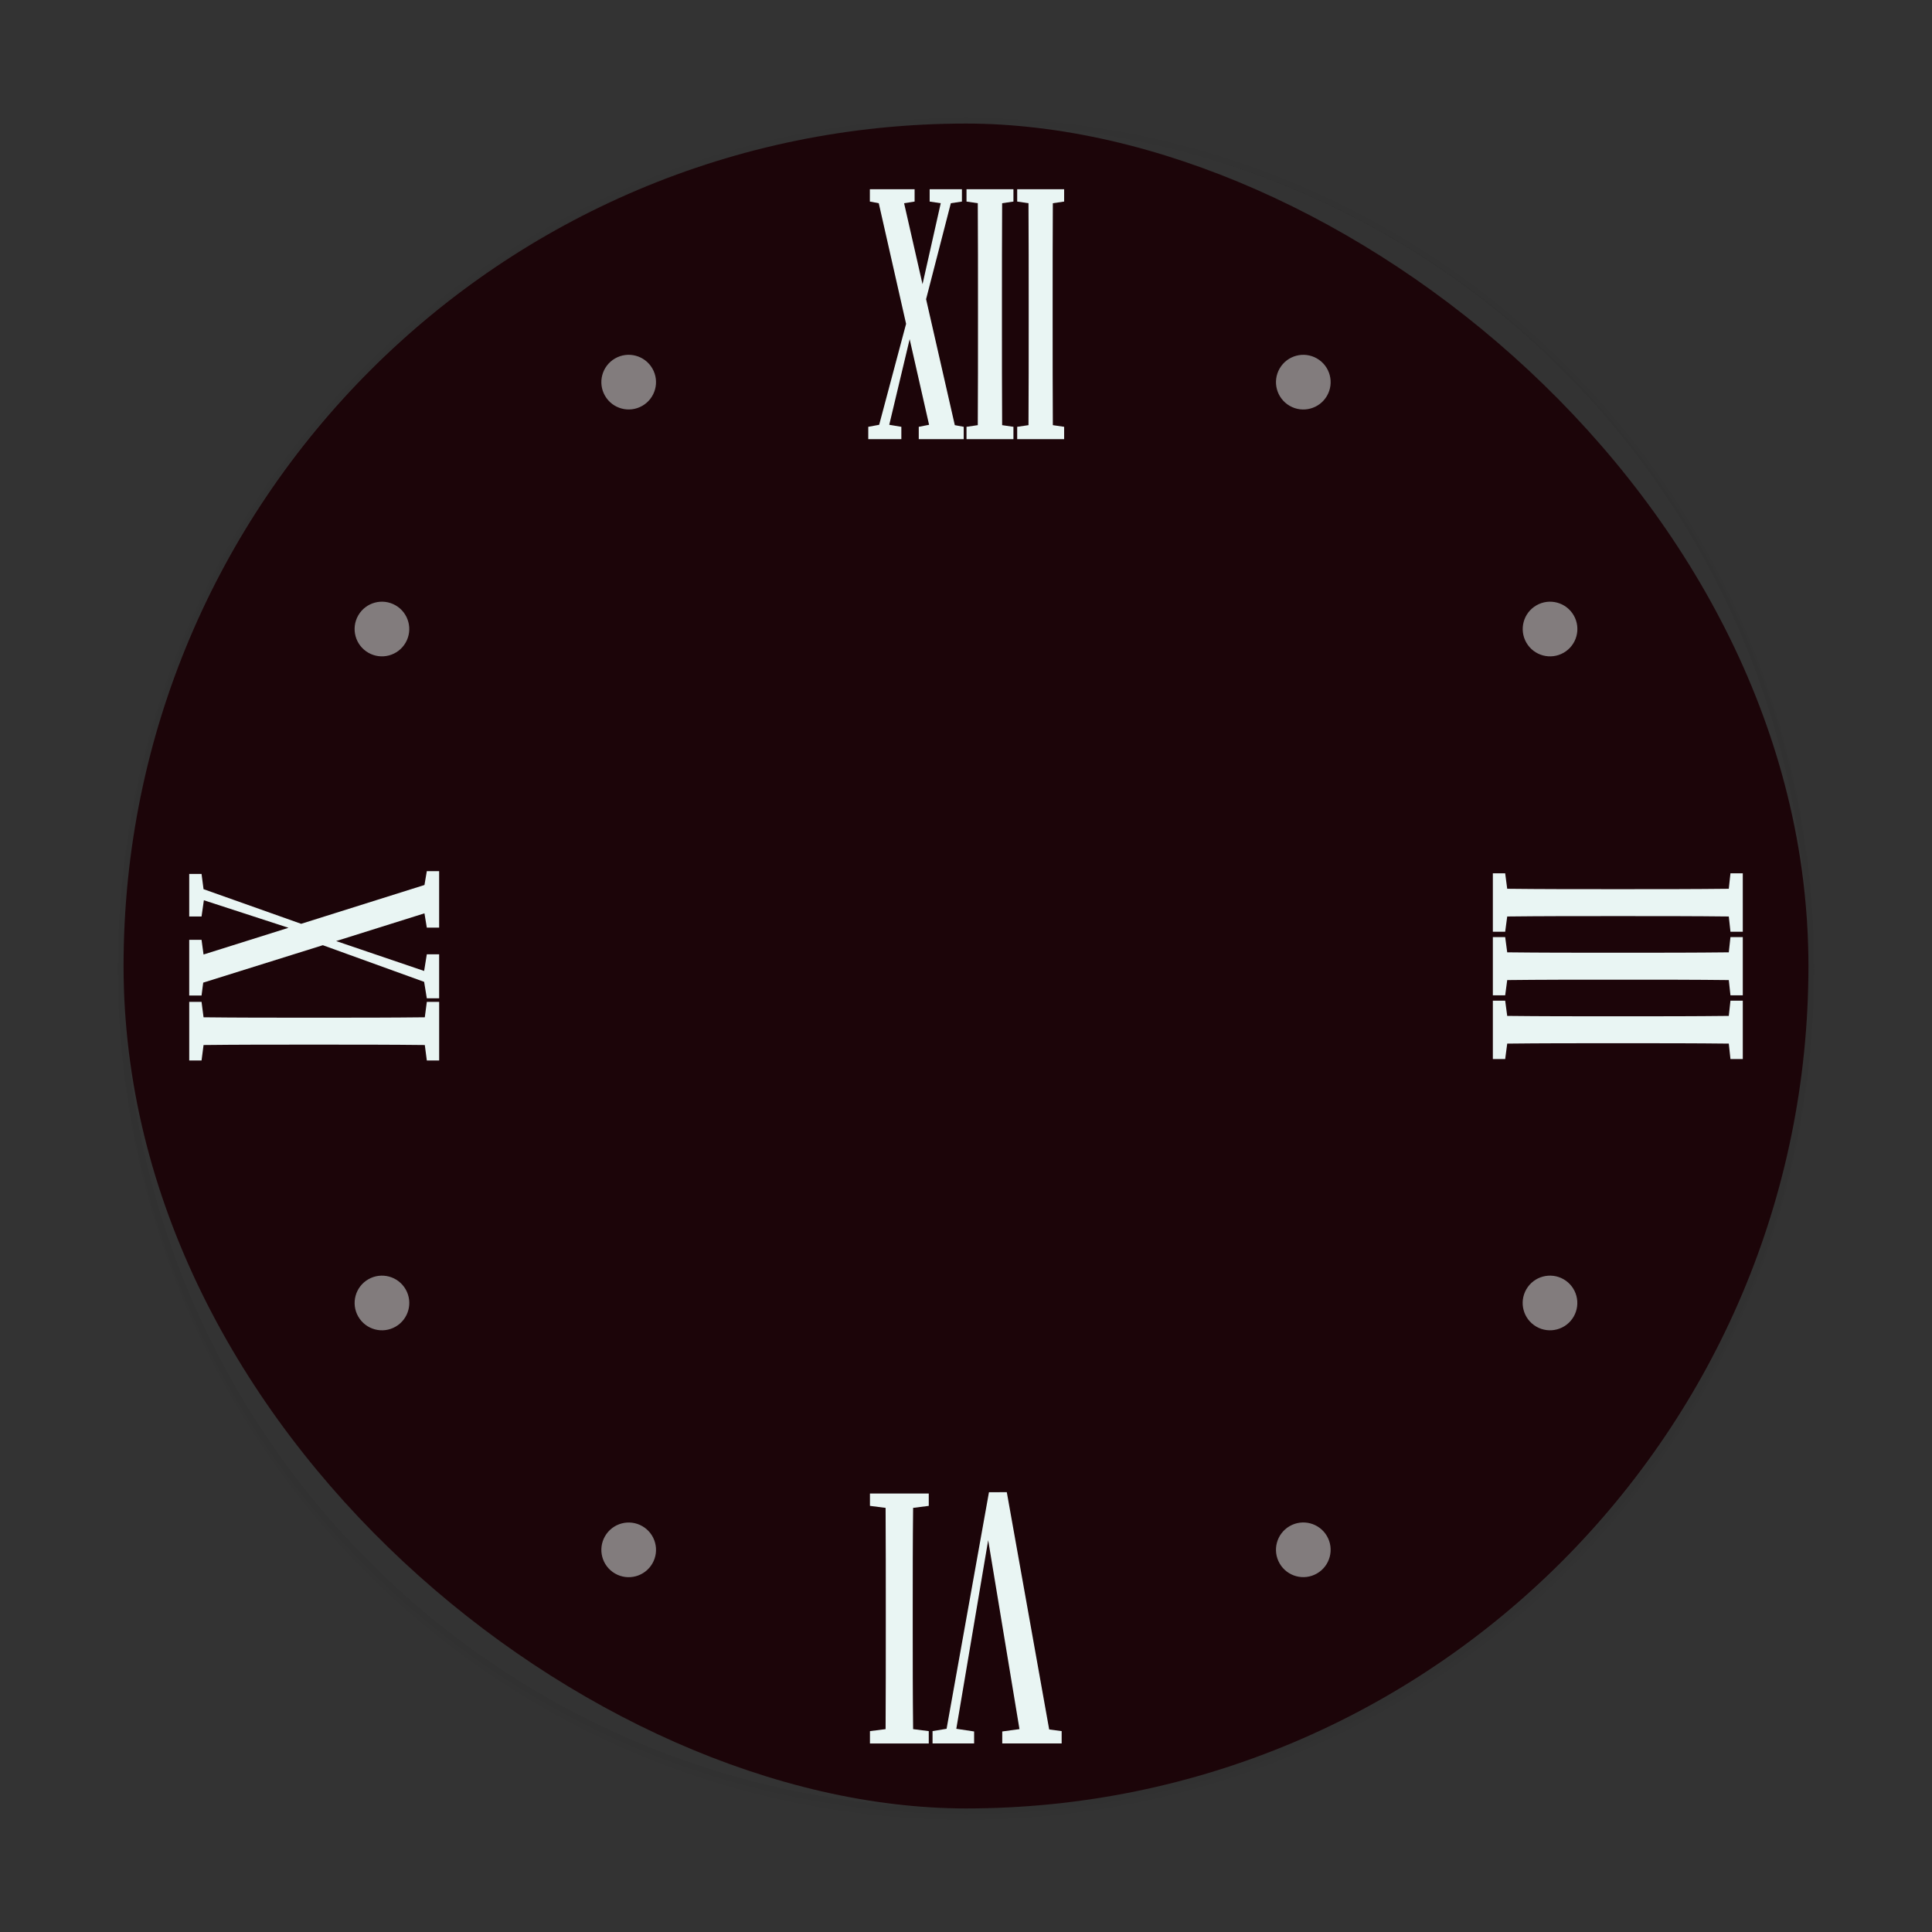 <?xml version="1.0" encoding="UTF-8" standalone="no"?>
<svg
   xmlns:dc="http://purl.org/dc/elements/1.1/"
   xmlns:cc="http://creativecommons.org/ns#"
   xmlns:rdf="http://www.w3.org/1999/02/22-rdf-syntax-ns#"
   xmlns:svg="http://www.w3.org/2000/svg"
   xmlns="http://www.w3.org/2000/svg"
   xmlns:sodipodi="http://sodipodi.sourceforge.net/DTD/sodipodi-0.dtd"
   xmlns:inkscape="http://www.inkscape.org/namespaces/inkscape"
   id="svg59"
   width="172"
   height="172"
   version="1"
   sodipodi:docname="clock.svg"
   inkscape:version="0.92.5 (2060ec1f9f, 2020-04-08)">
  <rect width="100%" height="100%" fill="#333333" stroke="none"/>
  <style
     id="current-color-scheme" >
      .ColorScheme-Text{color:rgb(255,248,247);} .ColorScheme-Background{color:rgb(3,27,22);} .ColorScheme-Highlight{color:rgb(229,27,66);} .ColorScheme-ViewText{color:rgb(250,233,232);} .ColorScheme-ViewBackground{color:rgb(1,13,10);} .ColorScheme-ViewHover{color:rgb(148,34,40);} .ColorScheme-ViewFocus{color:rgb(201,30,60);} .ColorScheme-ButtonText{color:rgb(233,245,243);} .ColorScheme-ButtonBackground{color:rgb(28,4,8);} .ColorScheme-ButtonHover{color:rgb(148,34,40);} .ColorScheme-ButtonFocus{color:rgb(201,30,60);}
  </style>
  <defs
     id="defs47" />
  <sodipodi:namedview
     pagecolor="#ffffff"
     bordercolor="#666666"
     borderopacity="1"
     objecttolerance="10"
     gridtolerance="10"
     guidetolerance="10"
     inkscape:pageopacity="0"
     inkscape:pageshadow="2"
     inkscape:window-width="1720"
     inkscape:window-height="1363"
     id="namedview45"
     showgrid="false"
     inkscape:pagecheckerboard="true"
     inkscape:zoom="5.4883721"
     inkscape:cx="230.7569"
     inkscape:cy="36.160308"
     inkscape:window-x="1720"
     inkscape:window-y="0"
     inkscape:window-maximized="0"
     inkscape:current-layer="svg59"
     inkscape:snap-object-midpoints="true"
     inkscape:snap-center="true"
     inkscape:snap-smooth-nodes="true"
     showguides="false"
     inkscape:guide-bbox="true"
     inkscape:snap-page="true">
    <sodipodi:guide
       position="-52.105,159.824"
       orientation="0,1"
       id="guide981"
       inkscape:locked="false" />
    <sodipodi:guide
       position="-52.105,154.959"
       orientation="0,1"
       id="guide983"
       inkscape:locked="false" />
    <sodipodi:guide
       position="177,91"
       orientation="-0.707,0.707"
       id="guide882"
       inkscape:locked="false" />
    <sodipodi:guide
       position="185,91"
       orientation="0.707,0.707"
       id="guide886"
       inkscape:locked="false" />
    <sodipodi:guide
       position="205.586,18.576"
       orientation="0.707,0.707"
       id="guide890"
       inkscape:locked="false" />
    <sodipodi:guide
       position="181,40"
       orientation="-0.707,0.707"
       id="guide892"
       inkscape:locked="false" />
    <sodipodi:guide
       position="177,44"
       orientation="1,0"
       id="guide909"
       inkscape:locked="false" />
    <sodipodi:guide
       position="185,44"
       orientation="1,0"
       id="guide911"
       inkscape:locked="false" />
    <sodipodi:guide
       position="206,1"
       orientation="1,0"
       id="guide947"
       inkscape:locked="false" />
    <sodipodi:guide
       position="212,95"
       orientation="1,0"
       id="guide949"
       inkscape:locked="false" />
    <sodipodi:guide
       position="209,48"
       orientation="1,0"
       id="guide951"
       inkscape:locked="false" />
    <sodipodi:guide
       position="212,1"
       orientation="0,1"
       id="guide953"
       inkscape:locked="false" />
    <sodipodi:guide
       position="209,95"
       orientation="-0.707,0.707"
       id="guide972"
       inkscape:locked="false" />
    <sodipodi:guide
       position="209,95"
       orientation="0.707,0.707"
       id="guide980"
       inkscape:locked="false" />
    <sodipodi:guide
       position="212.412,18.576"
       orientation="-0.707,0.707"
       id="guide999"
       inkscape:locked="false" />
    <sodipodi:guide
       position="208.999,5.379"
       orientation="-0.707,0.707"
       id="guide1003"
       inkscape:locked="false" />
    <sodipodi:guide
       position="209,5.38"
       orientation="0.707,0.707"
       id="guide1007"
       inkscape:locked="false" />
    <sodipodi:guide
       position="86,86"
       orientation="0,1"
       id="guide1012"
       inkscape:locked="false" />
    <sodipodi:guide
       position="86,11"
       orientation="0,1"
       id="guide1014"
       inkscape:locked="false" />
    <sodipodi:guide
       position="223.782,-238.707"
       orientation="1,0"
       id="guide1025"
       inkscape:locked="false" />
    <sodipodi:guide
       position="329.698,-238.717"
       orientation="1,0"
       id="guide1027"
       inkscape:locked="false" />
    <sodipodi:guide
       position="276.747,-171.012"
       orientation="-0.707,0.707"
       id="guide1034"
       inkscape:locked="false" />
    <sodipodi:guide
       position="276.747,-171.012"
       orientation="0.707,0.707"
       id="guide1036"
       inkscape:locked="false" />
    <sodipodi:guide
       position="329.698,-238.717"
       orientation="1,0"
       id="guide1038"
       inkscape:locked="false" />
    <sodipodi:guide
       position="223.782,-240.873"
       orientation="1,0"
       id="guide1040"
       inkscape:locked="false" />
    <sodipodi:guide
       position="209,95"
       orientation="0,1"
       id="guide1074"
       inkscape:locked="false" />
  </sodipodi:namedview>
  <g
     id="SecondHand">
    <circle
       style="fill:currentColor"
       id="path1091"
       cx="244"
       cy="87"
       r="10"
       class="ColorScheme-Background" />
    <rect
       id="rect8"
       style="opacity:0.001"
       width="22"
       height="96"
       x="233"
       y="76" />
    <path
       id="path10"
       style="fill:currentColor"
       d="m 245,83 v 79 c -0.679,6.3e-4 -1.041,3e-4 -2,8.4e-4 V 83 Z"
       inkscape:connector-curvature="0"
       sodipodi:nodetypes="ccccc"
       class="ColorScheme-Highlight" />
  </g>
  <g
     id="MinuteHand"
     transform="translate(-35,-36)">
    <path
       style="fill:currentColor"
       d="m 209,77 -3,3 0.002,69.055 2.998,-3 3,3 L 212,80 Z m -7.576,72.262 7.574,7.576 7.576,-7.576 h -4.162 L 209,152.676 l -3.414,-3.414 z"
       transform="translate(35,36)"
       id="rect56"
       inkscape:connector-curvature="0"
       sodipodi:nodetypes="cccccccccccccc"
       class="ColorScheme-Text" />
  </g>
  <g
     id="HourHand">
    <rect
       id="rect872"
       style="opacity:0.001"
       width="10"
       height="96"
       x="176"
       y="76" />
    <path
       style="fill:currentColor"
       d="m 181,77 -4,4 v 40.334 l 4,-4 4,4 V 81 Z m 0,45.887 -4,4 v 1.113 l 4,4 4,-4 v -1.115 z"
       id="path916"
       inkscape:connector-curvature="0"
       sodipodi:nodetypes="cccccccccccccc"
       class="ColorScheme-ButtonText" />
  </g>
  <g
     id="ClockFace">
    <path
       id="rect33"
       style="opacity:0.03"
       d="M 82.104,11.098 C 42.101,13.112 10.5,45.98 10.5,86.5 10.5,128.327 44.173,162 86,162 127.827,162 161.5,128.327 161.5,86.5 161.5,45.972 129.885,13.1 89.871,11.098 129.608,13.099 161,45.748 161,86 c 0,41.55 -33.45,75 -75,75 -41.55,0 -75,-33.45 -75,-75 0,-40.252 31.392,-72.901 71.129,-74.902 -0.008,4.21e-4 -0.017,-4.23e-4 -0.025,0 z"
       inkscape:connector-curvature="0" />
    <path
       id="rect35"
       style="opacity:0.03"
       d="m 86,10.5 c -41.827,0 -75.5,33.673 -75.5,75.5 0,41.827 33.673,75.5 75.5,75.5 41.827,0 75.5,-33.673 75.5,-75.5 0,-41.827 -33.673,-75.5 -75.5,-75.5 z m 0,0.5 c 41.55,0 75,33.45 75,75 0,41.55 -33.45,75 -75,75 C 44.45,161 11,127.55 11,86 11,44.45 44.45,11 86,11 Z"
       inkscape:connector-curvature="0" />
    <rect
       class="ColorScheme-ButtonBackground"
       id="rect37"
       style="opacity:0.95;fill:currentColor;stroke:none;stroke-width:0.5;stroke-miterlimit:4;stroke-dasharray:none;stroke-opacity:1"
       width="150"
       height="150"
       x="-161"
       y="-161"
       rx="75"
       ry="75"
       transform="matrix(0,-1,-1,0,0,0)" />
    <path
       class="ColorScheme-ButtonText"
       inkscape:connector-curvature="0"
       id="flowRoot889"
       d="m 77.441,16.846 v 1.098 l 0.793,0.148 2.432,10.738 -2.396,8.988 -0.971,0.18 v 1.098 h 2.945 v -1.098 l -1.076,-0.18 1.816,-7.623 1.729,7.623 -0.918,0.18 v 1.098 h 4.002 v -1.098 l -0.793,-0.148 -2.557,-11.215 2.203,-8.543 0.988,-0.148 v -1.098 h -2.873 v 1.098 l 0.986,0.148 -1.621,7.209 -1.641,-7.209 0.936,-0.148 v -1.098 z m 8.604,0 v 1.098 l 1.004,0.148 c 0.018,3.026 0.018,6.11 0.018,9.166 v 1.395 c 0,3.115 5.2e-5,6.171 -0.018,9.197 l -1.004,0.148 v 1.098 h 4.178 v -1.098 l -1.006,-0.148 c -0.018,-3.026 -0.018,-6.112 -0.018,-9.197 v -1.395 c 0,-3.115 -5.2e-5,-6.17 0.018,-9.166 l 1.006,-0.148 v -1.098 z m 4.512,0 v 1.098 l 1.006,0.148 c 0.018,3.026 0.018,6.11 0.018,9.166 v 1.395 c 0,3.115 5.2e-5,6.171 -0.018,9.197 l -1.006,0.148 v 1.098 h 4.18 v -1.098 l -1.006,-0.148 c -0.018,-3.026 -0.018,-6.112 -0.018,-9.197 v -1.395 c 0,-3.115 -5.2e-5,-6.17 0.018,-9.166 l 1.006,-0.148 v -1.098 z"
       style="font-style:normal;font-weight:normal;font-size:40px;line-height:1.25;font-family:sans-serif;letter-spacing:0px;word-spacing:0px;fill:currentColor;fill-opacity:1;stroke:none;stroke-width:0.572" />
    <path
       class="ColorScheme-ButtonText"
       inkscape:connector-curvature="0"
       id="flowRoot895"
       d="m 132.904,77.75 v 5.199 h 1.098 l 0.18,-1.357 c 3.026,-0.035 6.081,-0.035 9.166,-0.035 h 1.395 c 3.085,0 6.17,-1.04e-4 9.166,0.035 l 0.148,1.357 h 1.098 V 77.75 h -1.098 l -0.148,1.375 c -3.056,0.035 -6.11,0.035 -9.166,0.035 h -1.395 c -3.085,0 -6.17,1.04e-4 -9.166,-0.035 l -0.18,-1.375 z m 0,5.676 v 5.184 h 1.098 l 0.18,-1.357 c 3.026,-0.035 6.081,-0.035 9.166,-0.035 h 1.395 c 3.085,0 6.17,-1.04e-4 9.166,0.035 l 0.148,1.357 h 1.098 v -5.184 h -1.098 l -0.148,1.357 c -3.056,0.035 -6.11,0.035 -9.166,0.035 h -1.395 c -3.085,0 -6.17,1.04e-4 -9.166,-0.035 l -0.18,-1.357 z m 0,5.66 v 5.199 h 1.098 l 0.18,-1.375 c 3.026,-0.035 6.081,-0.035 9.166,-0.035 h 1.395 c 3.085,0 6.17,-1.04e-4 9.166,0.035 l 0.148,1.375 h 1.098 v -5.199 h -1.098 l -0.148,1.357 c -3.056,0.035 -6.11,0.035 -9.166,0.035 h -1.395 c -3.085,0 -6.17,1.03e-4 -9.166,-0.035 l -0.18,-1.357 z"
       style="font-style:normal;font-weight:normal;font-size:40px;line-height:1.25;font-family:sans-serif;letter-spacing:0px;word-spacing:0px;fill:currentColor;fill-opacity:1;stroke:none;stroke-width:0.572" />
    <path
       inkscape:connector-curvature="0"
       class="ColorScheme-ButtonText"
       id="flowRoot919"
       d="m 88.045,132.846 -3.773,21.062 -1.25,0.207 v 1.098 h 3.701 v -1.066 l -1.586,-0.238 2.838,-16.791 2.785,16.82 -1.533,0.209 v 1.066 h 5.289 v -1.098 l -1.111,-0.148 -3.773,-21.121 z m -10.596,0.119 v 1.098 l 1.393,0.178 c 0.018,3.026 0.018,6.081 0.018,9.166 v 1.395 c 0,3.085 5.2e-5,6.17 -0.018,9.137 l -1.393,0.178 v 1.098 h 5.236 v -1.098 l -1.393,-0.178 c -0.035,-3.026 -0.035,-6.081 -0.035,-9.137 v -1.395 c 0,-3.085 -1.03e-4,-6.17 0.035,-9.166 l 1.393,-0.178 v -1.098 z"
       style="font-style:normal;font-weight:normal;font-size:40px;line-height:1.25;font-family:sans-serif;letter-spacing:0px;word-spacing:0px;fill:currentColor;fill-opacity:1;stroke:none;stroke-width:0.572" />
    <circle
       transform="rotate(30)"
       inkscape:transform-center-y="-51.978402"
       inkscape:transform-center-x="-30.030097"
       class="ColorScheme-ButtonText"
       r="2.433"
       cy="-28.551"
       cx="117.496"
       id="path891"
       style="fill:currentColor;stroke:none;stroke-width:1;stroke-miterlimit:4;stroke-dasharray:none;opacity:0.5" />
    <circle
       style="fill:currentColor;stroke:none;stroke-width:1;stroke-miterlimit:4;stroke-dasharray:none;opacity:0.5"
       class="ColorScheme-ButtonText"
       id="circle893"
       cx="117.496"
       cy="-91.508"
       r="2.433"
       inkscape:transform-center-x="-51.996028"
       inkscape:transform-center-y="-29.999567"
       transform="rotate(60)" />
    <circle
       style="fill:currentColor;stroke:none;stroke-width:1;stroke-miterlimit:4;stroke-dasharray:none;opacity:0.5"
       class="ColorScheme-ButtonText"
       id="circle911"
       cx="31.496"
       cy="-177.508"
       r="2.433"
       inkscape:transform-center-x="-30.030098"
       inkscape:transform-center-y="51.978403"
       transform="matrix(0.866,-0.5,-0.5,-0.866,0,0)" />
    <circle
       transform="matrix(0.5,-0.866,-0.866,-0.5,0,0)"
       inkscape:transform-center-y="29.999571"
       inkscape:transform-center-x="-51.996034"
       class="ColorScheme-ButtonText"
       r="2.433"
       cy="-177.508"
       cx="-31.461"
       id="circle913"
       style="fill:currentColor;stroke:none;stroke-width:1;stroke-miterlimit:4;stroke-dasharray:none;opacity:0.5" />
    <circle
       transform="rotate(-150)"
       inkscape:transform-center-y="51.978404"
       inkscape:transform-center-x="30.030093"
       r="2.433"
       cy="-91.508"
       class="ColorScheme-ButtonText"
       cx="-117.461"
       id="circle917"
       style="fill:currentColor;stroke:none;stroke-width:1;stroke-miterlimit:4;stroke-dasharray:none;opacity:0.5" />
    <circle
       style="fill:currentColor;stroke:none;stroke-width:1;stroke-miterlimit:4;stroke-dasharray:none;opacity:0.5"
       id="circle919"
       cx="-117.461"
       cy="-28.551"
       r="2.433"
       inkscape:transform-center-x="51.996035"
       inkscape:transform-center-y="29.99957"
       transform="rotate(-120)"
       class="ColorScheme-ButtonText" />
    <circle
       style="fill:currentColor;stroke:none;stroke-width:1;stroke-miterlimit:4;stroke-dasharray:none;opacity:0.5"
       class="ColorScheme-ButtonText"
       id="circle924"
       cx="-31.461"
       cy="57.449"
       r="2.433"
       inkscape:transform-center-x="30.030091"
       inkscape:transform-center-y="-51.978401"
       transform="matrix(-0.866,0.5,0.5,0.866,0,0)" />
    <circle
       transform="matrix(-0.5,0.866,0.866,0.5,0,0)"
       inkscape:transform-center-y="-29.999568"
       inkscape:transform-center-x="51.996039"
       class="ColorScheme-ButtonText"
       r="2.433"
       cy="57.449"
       cx="31.496"
       id="circle926"
       style="fill:currentColor;stroke:none;stroke-width:1;stroke-miterlimit:4;stroke-dasharray:none;opacity:0.5" />
    <path
       id="flowRoot903"
       d="M 37.998,77.555 37.789,78.789 26.812,82.244 18.121,79.16 17.943,77.803 h -1.098 v 3.789 h 1.098 l 0.207,-1.445 7.535,2.451 -7.564,2.379 -0.178,-1.305 h -1.098 v 4.955 h 1.098 l 0.148,-1.146 10.65,-3.332 9.018,3.262 0.238,1.463 h 1.098 v -3.914 h -1.098 l -0.238,1.482 -7.832,-2.662 7.861,-2.469 0.209,1.27 h 1.098 v -5.025 z M 16.846,89.191 v 5.219 h 1.098 l 0.178,-1.375 C 21.147,93 24.202,93 27.258,93 h 1.395 c 3.085,0 6.17,-1.04e-4 9.166,0.035 l 0.18,1.375 h 1.098 v -5.219 h -1.098 l -0.18,1.375 c -3.026,0.035 -6.081,0.035 -9.166,0.035 h -1.395 c -3.085,0 -6.17,1.04e-4 -9.137,-0.035 l -0.178,-1.375 z"
       style="font-style:normal;font-weight:normal;font-size:40px;line-height:1.25;font-family:sans-serif;letter-spacing:0px;word-spacing:0px;fill:currentColor;fill-opacity:1;stroke:none;stroke-width:0.572"
       inkscape:connector-curvature="0"
       class="ColorScheme-ButtonText" />
    <rect
       style="fill:none;fill-opacity:0.047;stroke:none;stroke-width:1.387;stroke-miterlimit:4;stroke-dasharray:none"
       id="rect861"
       width="6.195"
       height="9.11"
       x="0"
       y="0"
       rx="75"
       ry="9.11" />
    <rect
       ry="9.11"
       rx="75"
       y="162.89"
       x="165.805"
       height="9.11"
       width="6.195"
       id="rect878"
       style="fill:none;fill-opacity:0.047;stroke:none;stroke-width:1.387;stroke-miterlimit:4;stroke-dasharray:none" />
  </g>
  <path
     style="fill:currentColor"
     d="m 193.832,201.463 8.779,8.779 8.777,-8.777 v -2.446 l -8.777,-8.777 -8.779,8.779 z"
     id="HandCenterScrew"
     inkscape:connector-curvature="0"
     sodipodi:nodetypes="ccccccc"
     class="ColorScheme-ButtonText" />
</svg>
